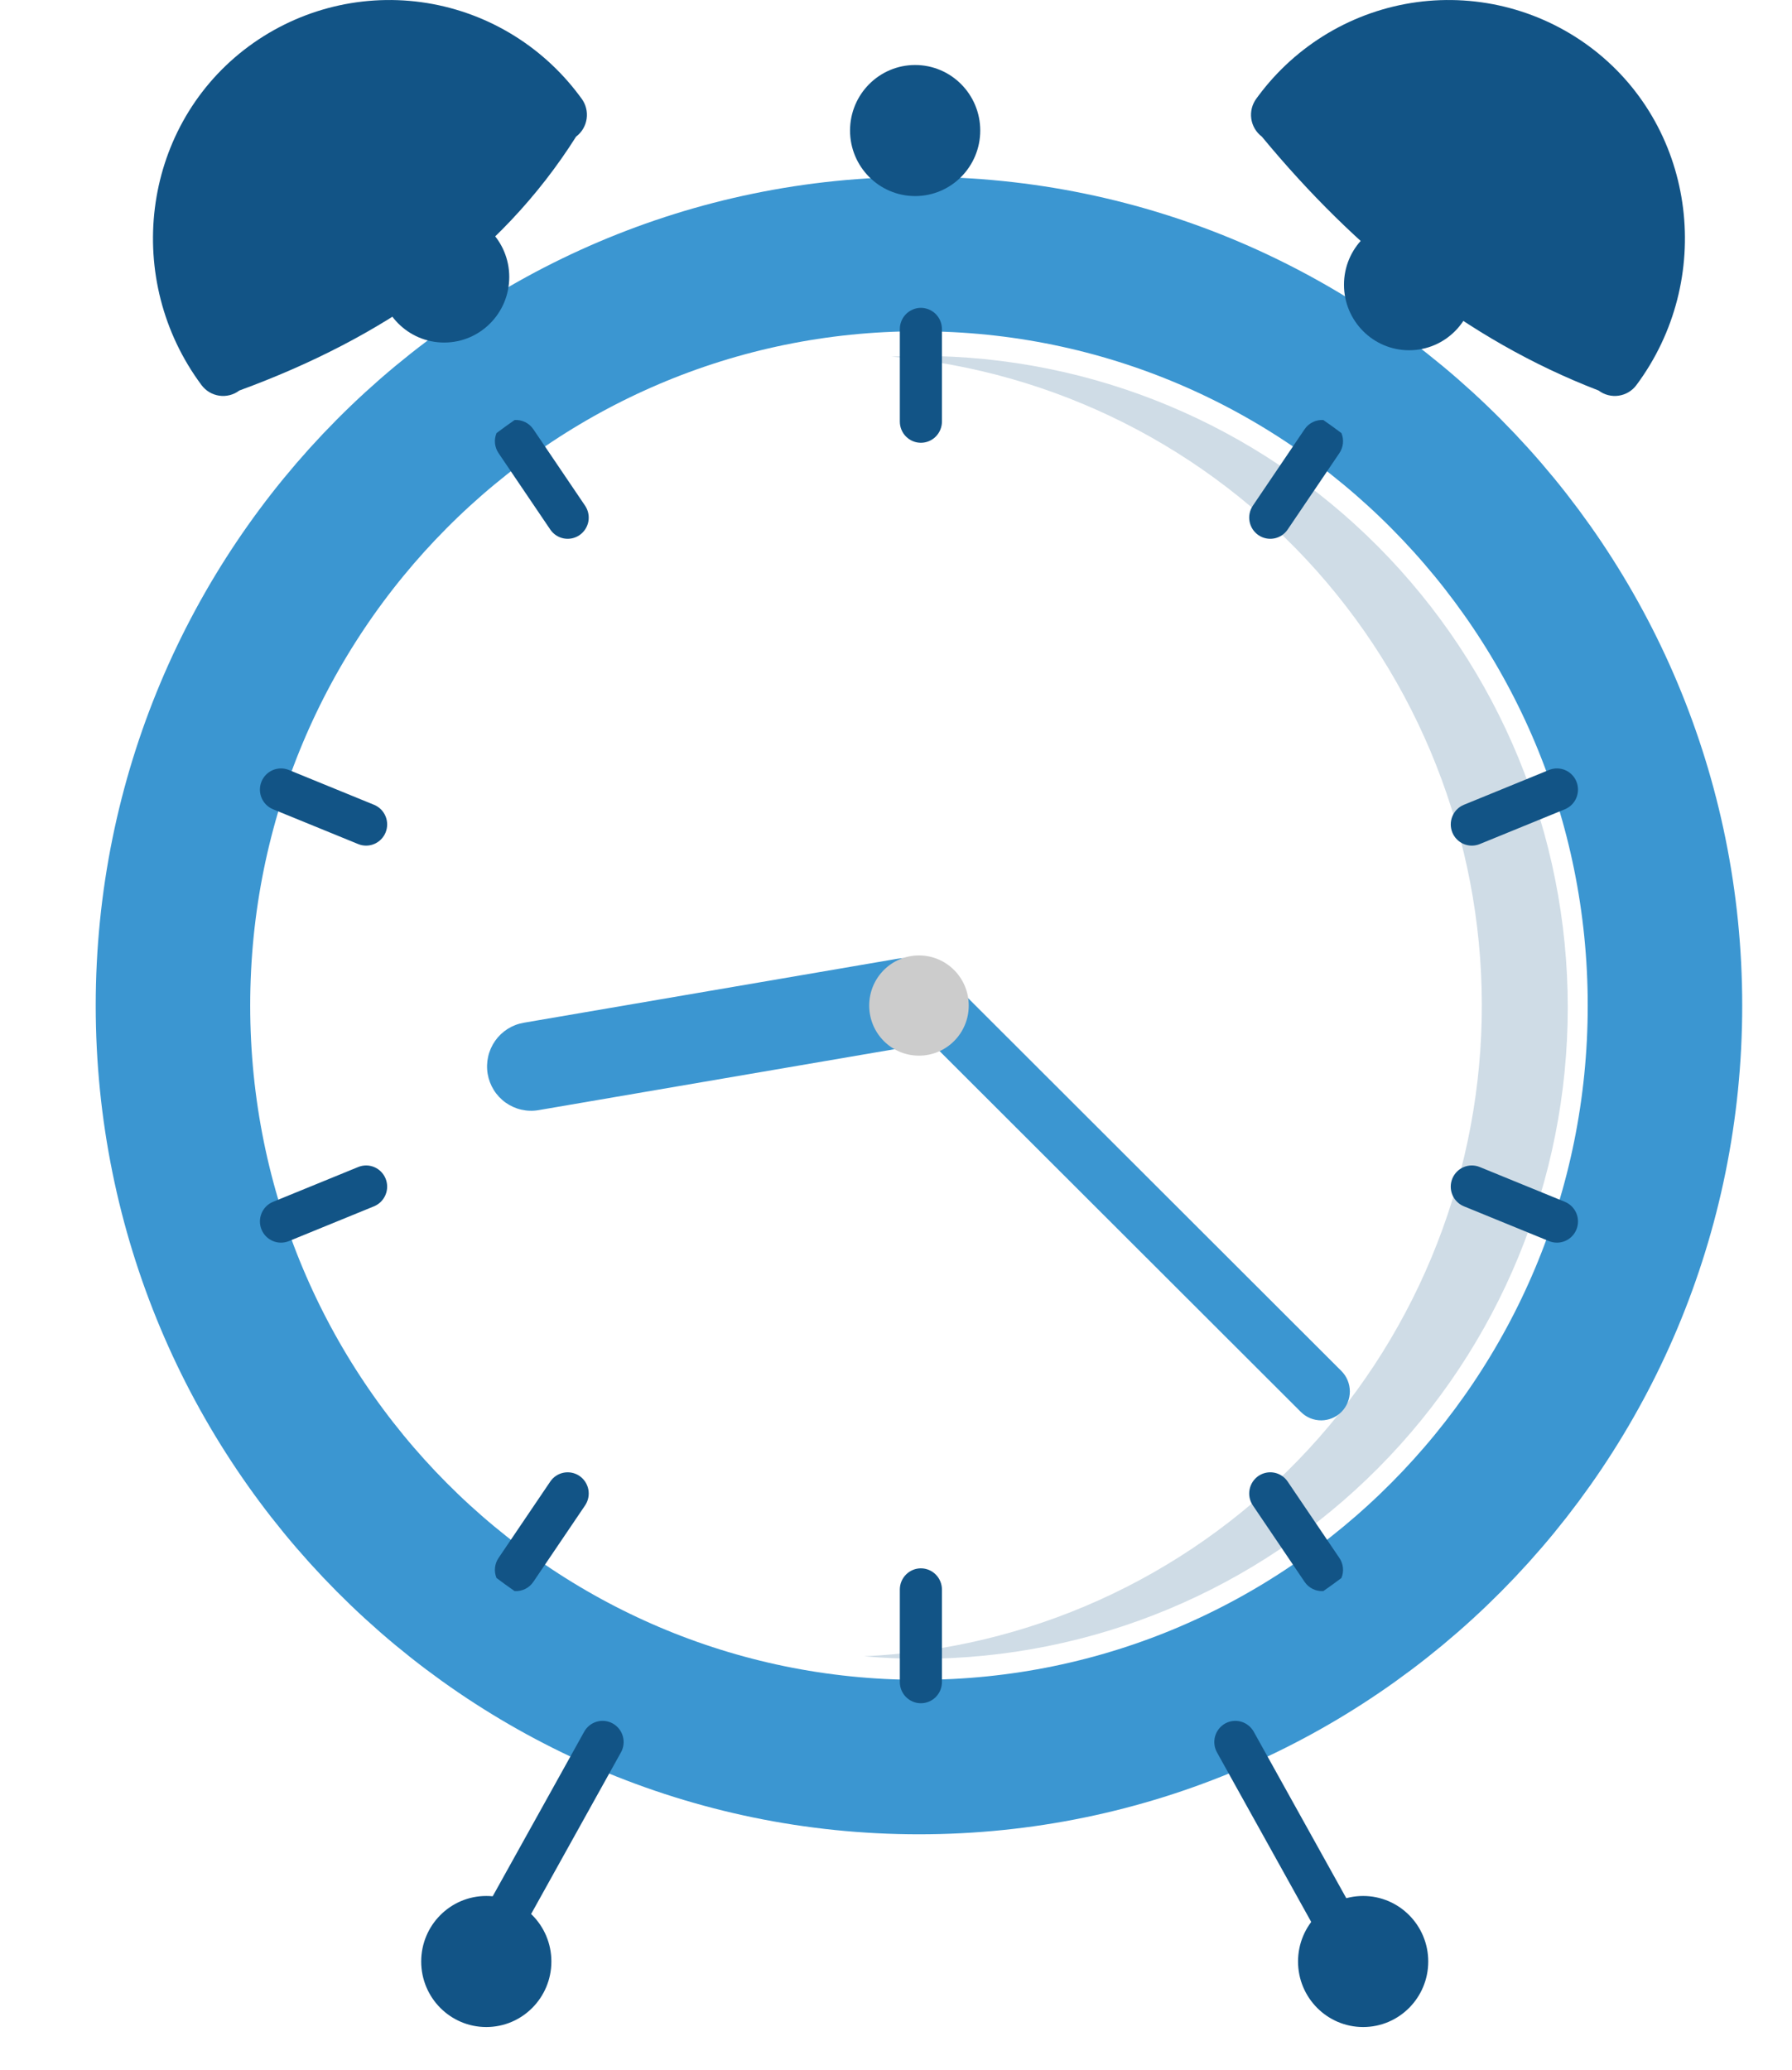 <svg width="116" height="134" viewBox="0 0 116 134" fill="none" xmlns="http://www.w3.org/2000/svg">
<g id="undraw_time_management_re_tk5w 3" clip-path="url(#clip0_105_272)">
<path id="Vector" d="M107.777 65.095C107.777 91.996 86.125 113.745 59.487 113.745C32.848 113.745 11.196 91.996 11.196 65.095C11.196 38.195 32.848 16.445 59.487 16.445C86.125 16.445 107.777 38.195 107.777 65.095Z" stroke="#3B96D1" stroke-width="10"/>
<path id="Vector_2" opacity="0.2" d="M59.596 23.041C58.961 23.041 58.33 23.058 57.702 23.086C68.289 24.023 78.126 28.976 85.222 36.942C92.317 44.909 96.139 55.292 95.913 65.989C95.688 76.687 91.431 86.897 84.007 94.553C76.582 102.209 66.545 106.738 55.928 107.221C57.137 107.327 58.36 107.384 59.596 107.384C70.705 107.384 81.36 102.941 89.216 95.032C97.071 87.124 101.485 76.397 101.485 65.213C101.485 54.028 97.071 43.302 89.216 35.393C81.36 27.485 70.705 23.041 59.596 23.041Z" fill="#125486"/>
<path id="Vector_3" d="M59.611 19.929C59.249 19.93 58.903 20.075 58.648 20.332C58.392 20.589 58.248 20.938 58.248 21.302V27.291C58.248 27.654 58.391 28.003 58.647 28.261C58.903 28.518 59.249 28.663 59.611 28.663C59.972 28.663 60.319 28.518 60.575 28.261C60.83 28.003 60.974 27.654 60.974 27.291V21.302C60.973 20.938 60.83 20.589 60.574 20.332C60.319 20.075 59.972 19.93 59.611 19.929Z" fill="#125486"/>
<path id="Vector_4" d="M86.833 28.037C86.449 27.747 86.057 27.465 85.663 27.191C85.427 27.175 85.19 27.222 84.978 27.327C84.764 27.431 84.582 27.59 84.449 27.787L81.1 32.736C80.897 33.036 80.82 33.406 80.888 33.764C80.955 34.121 81.161 34.437 81.46 34.642C81.758 34.847 82.126 34.924 82.481 34.856C82.836 34.788 83.15 34.581 83.353 34.28L86.702 29.332C86.829 29.144 86.908 28.927 86.931 28.701C86.954 28.475 86.92 28.247 86.833 28.037Z" fill="#125486"/>
<path id="Vector_5" d="M102.047 50.599C101.98 50.432 101.881 50.281 101.755 50.153C101.629 50.024 101.48 49.922 101.315 49.852C101.15 49.782 100.973 49.746 100.794 49.745C100.615 49.743 100.438 49.778 100.272 49.846L94.76 52.099C94.425 52.236 94.159 52.502 94.018 52.837C93.878 53.172 93.875 53.55 94.011 53.886C94.147 54.224 94.411 54.492 94.743 54.634C95.076 54.776 95.451 54.778 95.786 54.642L101.299 52.389C101.633 52.251 101.9 51.985 102.04 51.65C102.18 51.314 102.183 50.937 102.047 50.599Z" fill="#125486"/>
<path id="Vector_6" d="M37.873 32.736L34.524 27.787C34.391 27.59 34.209 27.431 33.996 27.327C33.783 27.222 33.546 27.175 33.31 27.191C32.916 27.465 32.524 27.747 32.14 28.037C32.053 28.247 32.019 28.475 32.042 28.701C32.065 28.927 32.144 29.144 32.271 29.332L35.62 34.28C35.823 34.581 36.137 34.788 36.492 34.856C36.847 34.924 37.215 34.847 37.514 34.642C37.812 34.437 38.018 34.121 38.086 33.764C38.153 33.406 38.076 33.036 37.873 32.736Z" fill="#125486"/>
<path id="Vector_7" d="M24.213 52.099L18.701 49.846C18.366 49.709 17.991 49.712 17.657 49.853C17.325 49.995 17.061 50.264 16.925 50.601C16.789 50.938 16.791 51.316 16.932 51.651C17.073 51.986 17.34 52.252 17.674 52.389L23.187 54.642C23.522 54.779 23.897 54.776 24.23 54.634C24.562 54.492 24.826 54.224 24.962 53.887C25.098 53.55 25.095 53.172 24.955 52.837C24.815 52.502 24.548 52.236 24.213 52.099Z" fill="#125486"/>
<path id="Vector_8" d="M59.611 101.527C59.249 101.528 58.903 101.673 58.648 101.93C58.392 102.187 58.248 102.536 58.248 102.9V108.889C58.248 109.253 58.391 109.602 58.647 109.859C58.903 110.116 59.249 110.261 59.611 110.261C59.972 110.261 60.319 110.116 60.575 109.859C60.83 109.602 60.974 109.253 60.974 108.889V102.9C60.973 102.536 60.83 102.187 60.574 101.93C60.319 101.673 59.972 101.528 59.611 101.527Z" fill="#125486"/>
<path id="Vector_9" d="M86.702 100.858L83.353 95.91C83.252 95.761 83.124 95.633 82.974 95.535C82.824 95.436 82.657 95.368 82.481 95.334C82.305 95.3 82.124 95.302 81.949 95.339C81.774 95.376 81.608 95.447 81.46 95.548C81.312 95.65 81.185 95.779 81.087 95.93C80.989 96.081 80.921 96.249 80.888 96.426C80.854 96.603 80.856 96.785 80.892 96.962C80.929 97.138 80.999 97.306 81.1 97.454L84.449 102.403C84.582 102.6 84.764 102.759 84.977 102.863C85.19 102.968 85.427 103.015 85.663 102.999C86.057 102.725 86.449 102.443 86.833 102.153C86.92 101.943 86.954 101.715 86.931 101.489C86.908 101.263 86.829 101.046 86.702 100.858Z" fill="#125486"/>
<path id="Vector_10" d="M101.299 77.801L95.786 75.548C95.451 75.411 95.076 75.414 94.743 75.555C94.41 75.697 94.147 75.966 94.01 76.303C93.874 76.64 93.877 77.018 94.017 77.353C94.158 77.689 94.425 77.954 94.76 78.091L100.272 80.344C100.607 80.481 100.982 80.478 101.315 80.336C101.648 80.195 101.911 79.926 102.047 79.589C102.183 79.252 102.181 78.874 102.04 78.539C101.9 78.204 101.633 77.939 101.299 77.801Z" fill="#125486"/>
<path id="Vector_11" d="M37.514 95.548C37.215 95.344 36.847 95.267 36.492 95.335C36.137 95.403 35.823 95.609 35.62 95.91L32.271 100.858C32.144 101.046 32.065 101.263 32.042 101.489C32.019 101.715 32.053 101.944 32.14 102.154C32.524 102.443 32.916 102.725 33.31 103C33.546 103.015 33.783 102.968 33.996 102.864C34.209 102.759 34.391 102.6 34.524 102.403L37.873 97.455C37.974 97.306 38.044 97.138 38.081 96.962C38.117 96.786 38.119 96.604 38.086 96.427C38.052 96.25 37.984 96.081 37.886 95.93C37.788 95.78 37.661 95.65 37.514 95.548Z" fill="#125486"/>
<path id="Vector_12" d="M24.962 76.302C24.894 76.135 24.795 75.983 24.669 75.855C24.544 75.727 24.394 75.624 24.23 75.555C24.065 75.484 23.888 75.448 23.709 75.447C23.53 75.446 23.353 75.48 23.187 75.548L17.675 77.801C17.34 77.939 17.073 78.204 16.933 78.539C16.792 78.874 16.79 79.252 16.926 79.589C17.062 79.926 17.325 80.195 17.658 80.336C17.991 80.478 18.366 80.481 18.701 80.344L24.213 78.091C24.548 77.953 24.814 77.687 24.954 77.352C25.095 77.016 25.097 76.639 24.962 76.302Z" fill="#125486"/>
<path id="Vector_13" d="M61.379 64.414C61.505 65.164 61.33 65.934 60.893 66.554C60.456 67.175 59.792 67.596 59.047 67.724L34.856 71.867C34.487 71.93 34.109 71.919 33.745 71.835C33.38 71.752 33.035 71.596 32.729 71.378C32.424 71.16 32.164 70.884 31.965 70.565C31.766 70.246 31.631 69.89 31.568 69.519C31.505 69.147 31.516 68.767 31.599 68.4C31.682 68.032 31.837 67.685 32.053 67.377C32.27 67.07 32.544 66.809 32.861 66.608C33.178 66.408 33.531 66.272 33.9 66.209L58.091 62.066C58.836 61.939 59.601 62.115 60.218 62.556C60.834 62.996 61.252 63.664 61.379 64.414Z" fill="#3B96D1"/>
<path id="Vector_14" d="M86.84 91.396C86.492 91.748 86.02 91.947 85.527 91.949C85.035 91.951 84.561 91.756 84.211 91.407L58.17 65.396C57.82 65.046 57.623 64.571 57.621 64.075C57.619 63.579 57.813 63.102 58.16 62.75C58.508 62.398 58.979 62.199 59.472 62.197C59.965 62.195 60.438 62.389 60.788 62.739L86.829 88.75C87.179 89.1 87.376 89.575 87.378 90.071C87.38 90.567 87.186 91.044 86.84 91.396Z" fill="#3B96D1"/>
<path id="Vector_15" d="M59.487 68.339C61.267 68.339 62.709 66.887 62.709 65.095C62.709 63.303 61.267 61.851 59.487 61.851C57.707 61.851 56.265 63.303 56.265 65.095C56.265 66.887 57.707 68.339 59.487 68.339Z" fill="#CCCCCC"/>
<path id="Vector_16" d="M37.292 8.844C32.346 16.673 24.799 21.868 15.492 25.281C15.309 25.42 15.099 25.521 14.877 25.578C14.654 25.635 14.422 25.648 14.195 25.615C13.968 25.582 13.749 25.505 13.551 25.387C13.354 25.269 13.181 25.113 13.043 24.927C7.988 18.132 9.129 8.42 15.801 3.227C17.415 1.974 19.259 1.056 21.227 0.526C23.195 -0.003 25.249 -0.134 27.268 0.141C29.287 0.417 31.232 1.094 32.989 2.132C34.746 3.171 36.281 4.55 37.504 6.191L37.644 6.379C37.781 6.564 37.882 6.774 37.938 6.999C37.995 7.223 38.008 7.456 37.975 7.685C37.942 7.914 37.865 8.134 37.748 8.333C37.631 8.532 37.476 8.706 37.292 8.844Z" fill="#125486"/>
<path id="Vector_17" d="M81.469 6.191C82.693 4.55 84.228 3.171 85.985 2.132C87.742 1.094 89.686 0.417 91.705 0.141C93.724 -0.134 95.778 -0.003 97.746 0.526C99.715 1.056 101.559 1.974 103.172 3.227C109.844 8.42 110.985 18.132 105.93 24.927C105.792 25.113 105.62 25.269 105.422 25.387C105.224 25.505 105.006 25.582 104.778 25.615C104.551 25.648 104.319 25.635 104.097 25.578C103.874 25.521 103.665 25.42 103.481 25.281C94.841 21.951 87.756 16.189 81.681 8.844C81.31 8.564 81.064 8.147 80.998 7.685C80.932 7.222 81.052 6.753 81.33 6.379L81.469 6.191Z" fill="#125486"/>
<path id="Vector_18" d="M79.302 111.575C78.987 111.753 78.755 112.05 78.656 112.4C78.558 112.75 78.602 113.125 78.778 113.443L86.645 127.597C86.822 127.915 87.117 128.149 87.465 128.248C87.812 128.347 88.185 128.302 88.501 128.125C88.816 127.947 89.049 127.65 89.147 127.3C89.245 126.95 89.201 126.575 89.025 126.257L81.157 112.103C80.98 111.786 80.685 111.552 80.338 111.453C79.99 111.354 79.617 111.398 79.302 111.575Z" fill="#125486"/>
<path id="Vector_19" d="M37.816 112.103L29.948 126.257C29.772 126.575 29.728 126.95 29.826 127.3C29.924 127.65 30.157 127.947 30.472 128.125C30.788 128.302 31.161 128.347 31.509 128.248C31.856 128.149 32.151 127.915 32.328 127.598L40.195 113.443C40.283 113.286 40.339 113.113 40.36 112.934C40.381 112.755 40.366 112.573 40.318 112.4C40.269 112.227 40.187 112.064 40.076 111.923C39.965 111.781 39.828 111.663 39.672 111.575C39.515 111.487 39.343 111.431 39.166 111.41C38.988 111.389 38.807 111.403 38.635 111.452C38.463 111.501 38.302 111.584 38.161 111.695C38.021 111.807 37.903 111.946 37.816 112.103Z" fill="#125486"/>
<path id="Vector_20" d="M88.239 131.222C90.566 131.222 92.453 129.323 92.453 126.98C92.453 124.637 90.566 122.738 88.239 122.738C85.912 122.738 84.025 124.637 84.025 126.98C84.025 129.323 85.912 131.222 88.239 131.222Z" fill="#125486"/>
<path id="Vector_21" d="M91.213 22.674C93.54 22.674 95.427 20.775 95.427 18.432C95.427 16.089 93.54 14.19 91.213 14.19C88.886 14.19 86.999 16.089 86.999 18.432C86.999 20.775 88.886 22.674 91.213 22.674Z" fill="#125486"/>
<path id="Vector_22" d="M59.239 12.693C61.566 12.693 63.453 10.793 63.453 8.451C63.453 6.108 61.566 4.208 59.239 4.208C56.912 4.208 55.025 6.108 55.025 8.451C55.025 10.793 56.912 12.693 59.239 12.693Z" fill="#125486"/>
<path id="Vector_23" d="M28.752 22.175C31.079 22.175 32.965 20.276 32.965 17.933C32.965 15.59 31.079 13.691 28.752 13.691C26.425 13.691 24.538 15.59 24.538 17.933C24.538 20.276 26.425 22.175 28.752 22.175Z" fill="#125486"/>
<path id="Vector_24" d="M31.478 131.222C33.806 131.222 35.692 129.323 35.692 126.98C35.692 124.637 33.806 122.738 31.478 122.738C29.151 122.738 27.265 124.637 27.265 126.98C27.265 129.323 29.151 131.222 31.478 131.222Z" fill="#125486"/>
</g>
<defs>
<clipPath id="clip0_105_272">
<rect width="116" height="134" fill="white"/>
</clipPath>
</defs>
</svg>
